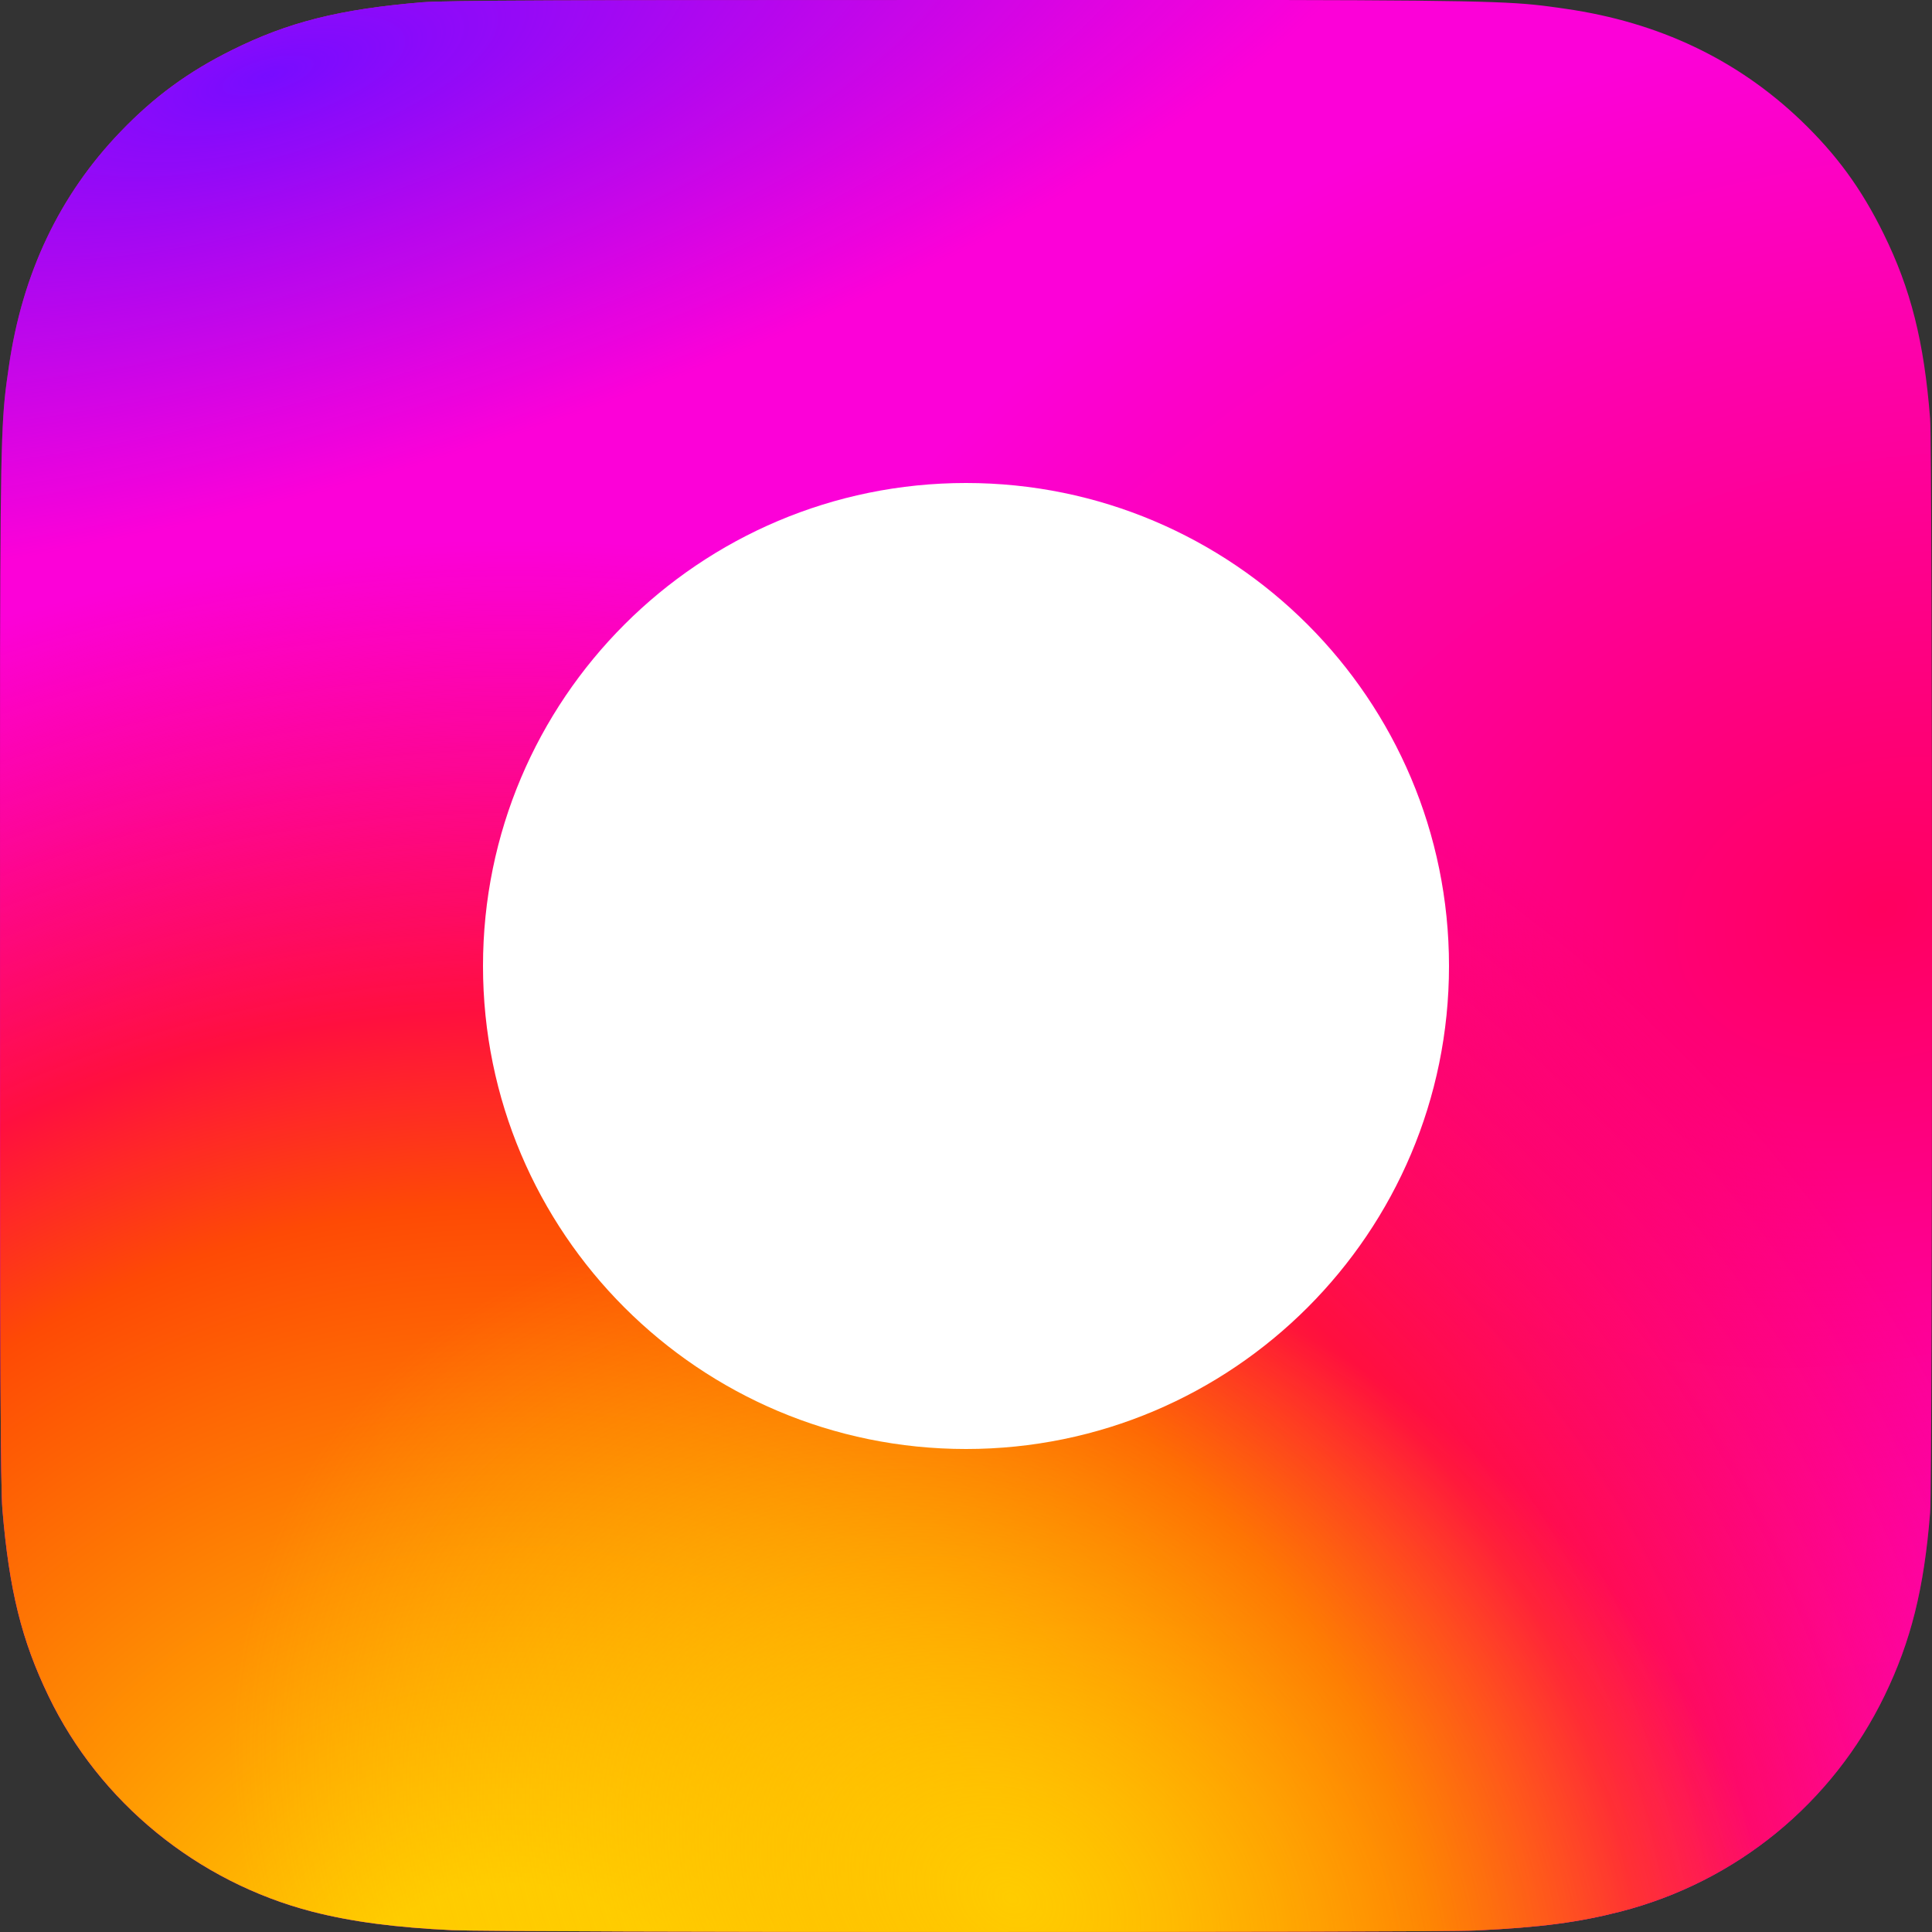 <svg width="32" height="32" viewBox="0 0 32 32" fill="none" xmlns="http://www.w3.org/2000/svg">
<rect x="0" y="0" width="32" height="32" fill="#333333" stroke="none"/>
<path d="M16.005 0C9.326 0 7.372 0.007 6.992 0.038C5.621 0.152 4.768 0.368 3.839 0.831C3.122 1.187 2.557 1.599 2 2.178C0.985 3.231 0.37 4.528 0.147 6.069C0.039 6.818 0.007 6.971 0.001 10.793C-0.001 12.068 0.001 13.744 0.001 15.994C0.001 22.67 0.009 24.622 0.04 25.001C0.151 26.336 0.36 27.175 0.804 28.093C1.65 29.851 3.267 31.17 5.172 31.663C5.831 31.832 6.56 31.926 7.495 31.97C7.891 31.988 11.93 31.999 15.971 31.999C20.012 31.999 24.053 31.994 24.44 31.975C25.523 31.924 26.152 31.839 26.847 31.66C28.764 31.165 30.351 29.866 31.215 28.083C31.649 27.187 31.869 26.316 31.969 25.051C31.991 24.776 32 20.379 32 15.989C32 11.599 31.99 7.211 31.969 6.935C31.868 5.65 31.648 4.786 31.199 3.873C30.831 3.125 30.423 2.566 29.83 1.996C28.771 0.984 27.477 0.369 25.934 0.146C25.186 0.039 25.038 0.007 21.213 0H16.005Z" fill="url(#paint0_radial_402_1047)"/>
<path d="M16.005 0C9.326 0 7.372 0.007 6.992 0.038C5.621 0.152 4.768 0.368 3.839 0.831C3.122 1.187 2.557 1.599 2 2.178C0.985 3.231 0.37 4.528 0.147 6.069C0.039 6.818 0.007 6.971 0.001 10.793C-0.001 12.068 0.001 13.744 0.001 15.994C0.001 22.67 0.009 24.622 0.04 25.001C0.151 26.336 0.36 27.175 0.804 28.093C1.65 29.851 3.267 31.17 5.172 31.663C5.831 31.832 6.56 31.926 7.495 31.97C7.891 31.988 11.93 31.999 15.971 31.999C20.012 31.999 24.053 31.994 24.44 31.975C25.523 31.924 26.152 31.839 26.847 31.66C28.764 31.165 30.351 29.866 31.215 28.083C31.649 27.187 31.869 26.316 31.969 25.051C31.991 24.776 32 20.379 32 15.989C32 11.599 31.99 7.211 31.969 6.935C31.868 5.65 31.648 4.786 31.199 3.873C30.831 3.125 30.423 2.566 29.83 1.996C28.771 0.984 27.477 0.369 25.934 0.146C25.186 0.039 25.038 0.007 21.213 0H16.005Z" fill="url(#paint1_radial_402_1047)"/>
<path d="M16.005 0C9.326 0 7.372 0.007 6.992 0.038C5.621 0.152 4.768 0.368 3.839 0.831C3.122 1.187 2.557 1.599 2 2.178C0.985 3.231 0.37 4.528 0.147 6.069C0.039 6.818 0.007 6.971 0.001 10.793C-0.001 12.068 0.001 13.744 0.001 15.994C0.001 22.67 0.009 24.622 0.04 25.001C0.151 26.336 0.36 27.175 0.804 28.093C1.65 29.851 3.267 31.17 5.172 31.663C5.831 31.832 6.56 31.926 7.495 31.97C7.891 31.988 11.93 31.999 15.971 31.999C20.012 31.999 24.053 31.994 24.44 31.975C25.523 31.924 26.152 31.839 26.847 31.66C28.764 31.165 30.351 29.866 31.215 28.083C31.649 27.187 31.869 26.316 31.969 25.051C31.991 24.776 32 20.379 32 15.989C32 11.599 31.99 7.211 31.969 6.935C31.868 5.65 31.648 4.786 31.199 3.873C30.831 3.125 30.423 2.566 29.83 1.996C28.771 0.984 27.477 0.369 25.934 0.146C25.186 0.039 25.038 0.007 21.213 0H16.005Z" fill="url(#paint2_radial_402_1047)"/>
<path d="M16.005 0C9.326 0 7.372 0.007 6.992 0.038C5.621 0.152 4.768 0.368 3.839 0.831C3.122 1.187 2.557 1.599 2 2.178C0.985 3.231 0.37 4.528 0.147 6.069C0.039 6.818 0.007 6.971 0.001 10.793C-0.001 12.068 0.001 13.744 0.001 15.994C0.001 22.67 0.009 24.622 0.04 25.001C0.151 26.336 0.36 27.175 0.804 28.093C1.65 29.851 3.267 31.17 5.172 31.663C5.831 31.832 6.56 31.926 7.495 31.97C7.891 31.988 11.93 31.999 15.971 31.999C20.012 31.999 24.053 31.994 24.44 31.975C25.523 31.924 26.152 31.839 26.847 31.66C28.764 31.165 30.351 29.866 31.215 28.083C31.649 27.187 31.869 26.316 31.969 25.051C31.991 24.776 32 20.379 32 15.989C32 11.599 31.99 7.211 31.969 6.935C31.868 5.65 31.648 4.786 31.199 3.873C30.831 3.125 30.423 2.566 29.83 1.996C28.771 0.984 27.477 0.369 25.934 0.146C25.186 0.039 25.038 0.007 21.213 0H16.005Z" fill="url(#paint3_radial_402_1047)"/>
<path d="M24 16C24 20.418 20.418 24 16 24C11.582 24 8 20.418 8 16C8 11.582 11.582 8 16 8C20.418 8 24 11.582 24 16Z" fill="white"/>
<defs>
<radialGradient id="paint0_radial_402_1047" cx="0" cy="0" r="1" gradientUnits="userSpaceOnUse" gradientTransform="translate(30.967 14.999) rotate(164.251) scale(20.446 14.731)">
<stop stop-color="#FF005F"/>
<stop offset="1" stop-color="#FC01D8"/>
</radialGradient>
<radialGradient id="paint1_radial_402_1047" cx="0" cy="0" r="1" gradientUnits="userSpaceOnUse" gradientTransform="translate(8.5 34.465) rotate(-90) scale(25.543 27.101)">
<stop stop-color="#FFCC00"/>
<stop offset="0.124" stop-color="#FFCC00"/>
<stop offset="0.567" stop-color="#FE4A05"/>
<stop offset="0.694" stop-color="#FF0F3F"/>
<stop offset="1" stop-color="#FE0657" stop-opacity="0"/>
</radialGradient>
<radialGradient id="paint2_radial_402_1047" cx="0" cy="0" r="1" gradientUnits="userSpaceOnUse" gradientTransform="translate(16.808 31.549) rotate(-59.87) scale(10.562 13.751)">
<stop stop-color="#FFCC00"/>
<stop offset="1" stop-color="#FFCC00" stop-opacity="0"/>
</radialGradient>
<radialGradient id="paint3_radial_402_1047" cx="0" cy="0" r="1" gradientUnits="userSpaceOnUse" gradientTransform="translate(4.342 1.304) rotate(164.274) scale(20.22 6.889)">
<stop stop-color="#780CFF"/>
<stop offset="1" stop-color="#820BFF" stop-opacity="0"/>
</radialGradient>
</defs>
</svg>
